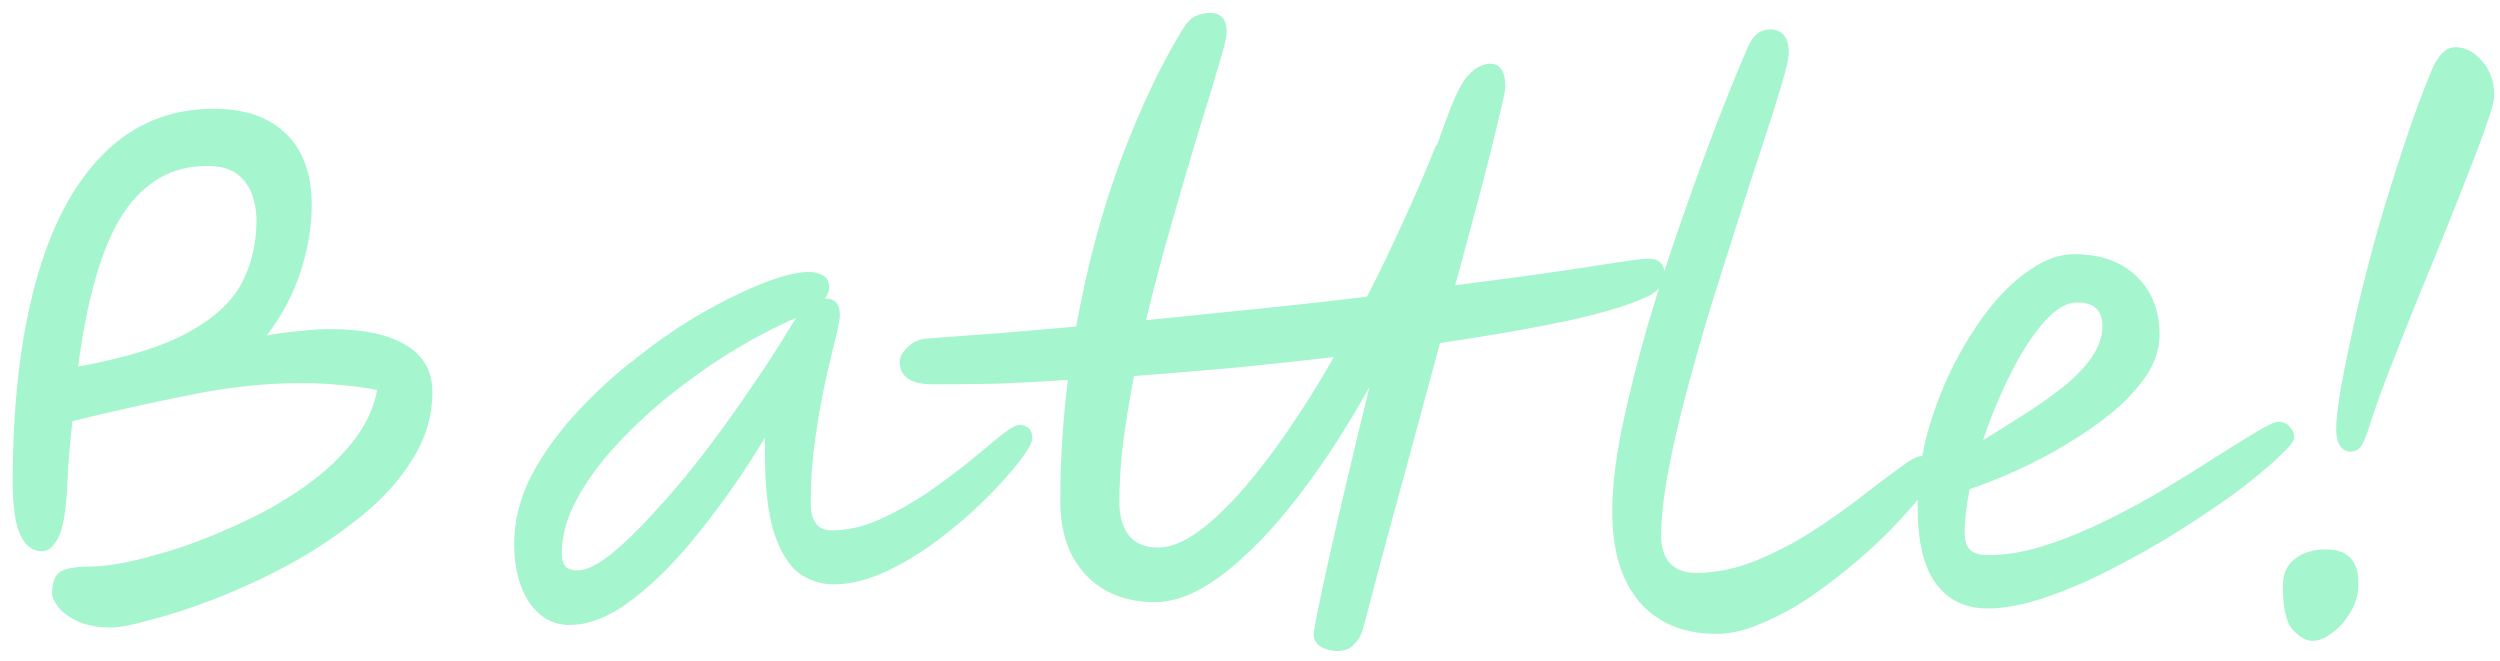 <svg width="189" height="50" viewBox="0 0 189 50" fill="none" xmlns="http://www.w3.org/2000/svg">
<path d="M8.448 47.44C7.392 47.44 6.528 47.28 5.856 46.96C5.184 46.64 4.688 46.272 4.368 45.856C4.08 45.44 3.936 45.104 3.936 44.848C3.936 44.08 4.128 43.552 4.512 43.264C4.896 42.976 5.696 42.832 6.912 42.832C7.616 42.832 8.592 42.704 9.84 42.448C11.12 42.16 12.528 41.76 14.064 41.248C15.6 40.704 17.168 40.048 18.768 39.28C20.368 38.512 21.856 37.632 23.232 36.64C24.608 35.648 25.76 34.56 26.688 33.376C27.648 32.16 28.256 30.864 28.512 29.488C27.584 29.296 26.64 29.168 25.68 29.104C24.752 29.008 23.824 28.96 22.896 28.96C20.08 28.96 17.216 29.264 14.304 29.872C11.392 30.448 8.448 31.104 5.472 31.84C5.376 32.736 5.296 33.552 5.232 34.288C5.168 35.024 5.12 35.808 5.088 36.64C4.992 38.688 4.752 40.048 4.368 40.72C4.016 41.36 3.616 41.68 3.168 41.68C2.464 41.68 1.92 41.264 1.536 40.432C1.152 39.6 0.96 38.272 0.96 36.448C0.96 30.624 1.536 25.6 2.688 21.376C3.84 17.152 5.552 13.904 7.824 11.632C10.096 9.36 12.88 8.224 16.176 8.224C18.512 8.224 20.32 8.848 21.6 10.096C22.912 11.344 23.568 13.152 23.568 15.52C23.568 17.152 23.28 18.848 22.704 20.608C22.128 22.336 21.28 23.92 20.16 25.36C21.024 25.2 21.872 25.088 22.704 25.024C23.536 24.928 24.304 24.88 25.008 24.88C27.44 24.88 29.328 25.28 30.672 26.08C32.016 26.88 32.688 28.064 32.688 29.632C32.688 31.456 32.176 33.168 31.152 34.768C30.16 36.368 28.832 37.824 27.168 39.136C25.536 40.448 23.76 41.632 21.84 42.688C19.92 43.712 18.048 44.576 16.224 45.28C14.4 45.984 12.784 46.512 11.376 46.864C10 47.248 9.024 47.44 8.448 47.44ZM5.904 27.712C9.456 27.072 12.208 26.224 14.16 25.168C16.112 24.112 17.472 22.88 18.24 21.472C19.008 20.032 19.392 18.416 19.392 16.624C19.392 16.048 19.296 15.456 19.104 14.848C18.912 14.208 18.544 13.664 18 13.216C17.456 12.768 16.672 12.544 15.648 12.544C13.024 12.544 10.912 13.744 9.312 16.144C7.744 18.544 6.608 22.4 5.904 27.712ZM43.048 47.248C41.832 47.248 40.824 46.688 40.024 45.568C39.256 44.416 38.872 42.928 38.872 41.104C38.872 39.408 39.288 37.728 40.12 36.064C40.984 34.4 42.12 32.8 43.528 31.264C44.936 29.728 46.472 28.32 48.136 27.04C49.8 25.728 51.464 24.592 53.128 23.632C54.824 22.672 56.376 21.92 57.784 21.376C59.192 20.832 60.312 20.56 61.144 20.56C61.592 20.56 61.96 20.656 62.248 20.848C62.536 21.008 62.68 21.312 62.68 21.76C62.68 22.048 62.568 22.32 62.344 22.576C62.376 22.576 62.408 22.576 62.44 22.576C63.144 22.576 63.496 22.992 63.496 23.824C63.496 24.112 63.384 24.704 63.16 25.6C62.936 26.464 62.68 27.552 62.392 28.864C62.104 30.176 61.848 31.632 61.624 33.232C61.4 34.8 61.288 36.4 61.288 38.032C61.288 39.408 61.816 40.096 62.872 40.096C64.056 40.096 65.256 39.824 66.472 39.28C67.688 38.736 68.872 38.08 70.024 37.312C71.176 36.512 72.232 35.728 73.192 34.96C74.152 34.16 74.968 33.488 75.64 32.944C76.312 32.4 76.792 32.128 77.08 32.128C77.336 32.128 77.56 32.208 77.752 32.368C77.944 32.528 78.04 32.784 78.04 33.136C78.04 33.456 77.72 34.032 77.08 34.864C76.44 35.696 75.592 36.64 74.536 37.696C73.48 38.752 72.296 39.776 70.984 40.768C69.672 41.76 68.328 42.576 66.952 43.216C65.576 43.856 64.264 44.176 63.016 44.176C62.056 44.176 61.176 43.888 60.376 43.312C59.608 42.704 58.984 41.68 58.504 40.24C58.056 38.8 57.832 36.816 57.832 34.288V33.088C56.264 35.68 54.616 38.048 52.888 40.192C51.192 42.336 49.496 44.048 47.8 45.328C46.136 46.608 44.552 47.248 43.048 47.248ZM60.232 24.016C60.072 24.08 59.848 24.176 59.56 24.304C58.088 24.976 56.552 25.808 54.952 26.8C53.384 27.792 51.848 28.896 50.344 30.112C48.872 31.328 47.544 32.592 46.36 33.904C45.176 35.216 44.232 36.544 43.528 37.888C42.824 39.232 42.472 40.544 42.472 41.824C42.472 42.24 42.552 42.56 42.712 42.784C42.904 43.008 43.224 43.12 43.672 43.12C44.312 43.12 45.144 42.72 46.168 41.92C47.192 41.088 48.312 40 49.528 38.656C50.776 37.312 52.024 35.824 53.272 34.192C54.52 32.56 55.704 30.912 56.824 29.248C57.976 27.584 58.968 26.048 59.8 24.64C59.928 24.416 60.072 24.208 60.232 24.016ZM70.559 29.056C68.863 29.056 68.015 28.48 68.015 27.328C68.015 26.976 68.223 26.608 68.639 26.224C69.055 25.84 69.519 25.632 70.031 25.6C72.047 25.44 73.983 25.296 75.839 25.168C77.727 25.008 79.567 24.848 81.359 24.688C82.159 20.24 83.263 16.096 84.671 12.256C86.111 8.384 87.679 5.056 89.375 2.272C89.695 1.728 90.031 1.376 90.383 1.216C90.735 1.056 91.119 0.976 91.535 0.976C91.887 0.976 92.175 1.088 92.399 1.312C92.623 1.536 92.735 1.92 92.735 2.464C92.735 2.816 92.527 3.664 92.111 5.008C91.727 6.352 91.215 8.032 90.575 10.048C89.967 12.064 89.311 14.304 88.607 16.768C87.903 19.2 87.247 21.68 86.639 24.208C89.839 23.888 92.831 23.584 95.615 23.296C98.399 23.008 100.975 22.72 103.343 22.432C104.271 20.64 105.167 18.784 106.031 16.864C106.927 14.944 107.775 12.976 108.575 10.96L108.623 11.008C109.103 9.632 109.535 8.48 109.919 7.552C110.335 6.592 110.703 5.968 111.023 5.68C111.343 5.328 111.631 5.104 111.887 5.008C112.175 4.88 112.431 4.816 112.655 4.816C113.423 4.816 113.807 5.408 113.807 6.592C113.807 6.816 113.631 7.632 113.279 9.04C112.959 10.448 112.511 12.24 111.935 14.416C111.359 16.592 110.719 18.976 110.015 21.568C114.527 20.992 117.983 20.512 120.383 20.128C122.815 19.744 124.223 19.552 124.607 19.552C125.439 19.552 125.855 19.984 125.855 20.848C125.855 21.168 125.743 21.456 125.519 21.712C125.295 21.936 125.055 22.128 124.799 22.288C123.583 22.928 121.551 23.568 118.703 24.208C115.855 24.816 112.575 25.392 108.863 25.936C108.127 28.656 107.391 31.376 106.655 34.096C105.919 36.816 105.231 39.344 104.591 41.68C103.983 43.984 103.471 45.92 103.055 47.488C102.927 47.968 102.703 48.368 102.383 48.688C102.095 49.04 101.663 49.216 101.087 49.216C100.639 49.216 100.223 49.104 99.839 48.88C99.487 48.656 99.311 48.352 99.311 47.968C99.311 47.776 99.423 47.136 99.647 46.048C99.871 44.96 100.175 43.552 100.559 41.824C100.943 40.096 101.391 38.16 101.903 36.016C102.415 33.84 102.959 31.584 103.535 29.248C101.775 32.416 99.935 35.232 98.015 37.696C96.127 40.128 94.255 42.048 92.399 43.456C90.575 44.832 88.879 45.52 87.311 45.52C85.135 45.52 83.391 44.832 82.079 43.456C80.799 42.08 80.159 40.224 80.159 37.888C80.159 36.352 80.207 34.816 80.303 33.28C80.399 31.744 80.543 30.224 80.735 28.72C78.847 28.848 77.039 28.944 75.311 29.008C73.615 29.04 72.031 29.056 70.559 29.056ZM100.847 26.992C98.383 27.28 95.855 27.552 93.263 27.808C90.703 28.032 88.191 28.24 85.727 28.432C85.407 30.128 85.135 31.792 84.911 33.424C84.719 35.024 84.623 36.528 84.623 37.936C84.623 39.024 84.863 39.872 85.343 40.48C85.823 41.088 86.559 41.392 87.551 41.392C88.671 41.392 89.951 40.784 91.391 39.568C92.831 38.352 94.351 36.672 95.951 34.528C97.583 32.352 99.215 29.84 100.847 26.992ZM129.758 47.92C127.294 47.92 125.358 47.12 123.95 45.52C122.574 43.888 121.886 41.616 121.886 38.704C121.886 36.912 122.126 34.816 122.606 32.416C123.118 29.984 123.758 27.424 124.526 24.736C125.326 22.016 126.19 19.328 127.118 16.672C128.046 14.016 128.942 11.552 129.806 9.28C130.702 6.976 131.486 5.056 132.158 3.52C132.542 2.656 133.086 2.224 133.79 2.224C134.75 2.224 135.23 2.816 135.23 4C135.23 4.384 135.054 5.168 134.702 6.352C134.35 7.536 133.886 9.008 133.31 10.768C132.734 12.496 132.11 14.416 131.438 16.528C130.766 18.64 130.078 20.816 129.374 23.056C128.702 25.264 128.078 27.456 127.502 29.632C126.926 31.776 126.462 33.792 126.11 35.68C125.758 37.568 125.582 39.184 125.582 40.528C125.582 41.392 125.806 42.08 126.254 42.592C126.734 43.072 127.374 43.312 128.174 43.312C129.646 43.312 131.118 43.024 132.59 42.448C134.094 41.84 135.534 41.104 136.91 40.24C138.286 39.344 139.534 38.464 140.654 37.6C141.806 36.704 142.782 35.968 143.582 35.392C144.382 34.784 144.942 34.48 145.262 34.48C145.966 34.48 146.318 34.864 146.318 35.632C146.318 35.888 146.062 36.368 145.55 37.072C145.038 37.744 144.35 38.544 143.486 39.472C142.622 40.4 141.614 41.36 140.462 42.352C139.342 43.312 138.158 44.224 136.91 45.088C135.694 45.92 134.462 46.592 133.214 47.104C131.998 47.648 130.846 47.92 129.758 47.92ZM163.262 25.312C163.262 26.336 162.942 27.344 162.302 28.336C161.662 29.296 160.814 30.224 159.758 31.12C158.702 31.984 157.534 32.8 156.254 33.568C154.974 34.336 153.694 35.008 152.414 35.584C151.134 36.16 149.966 36.624 148.91 36.976C148.654 38.224 148.526 39.328 148.526 40.288C148.526 40.896 148.67 41.328 148.958 41.584C149.246 41.84 149.694 41.968 150.302 41.968C151.646 41.968 153.07 41.728 154.574 41.248C156.078 40.768 157.614 40.144 159.182 39.376C160.75 38.608 162.254 37.792 163.694 36.928C165.134 36.064 166.446 35.248 167.63 34.48C168.846 33.712 169.854 33.088 170.654 32.608C171.454 32.128 171.982 31.888 172.238 31.888C172.622 31.888 172.91 32.016 173.102 32.272C173.326 32.496 173.438 32.768 173.438 33.088C173.438 33.344 173.038 33.84 172.238 34.576C171.47 35.312 170.43 36.176 169.118 37.168C167.806 38.128 166.334 39.12 164.702 40.144C163.07 41.168 161.374 42.128 159.614 43.024C157.886 43.92 156.206 44.64 154.574 45.184C152.974 45.728 151.534 46 150.254 46C148.59 46 147.294 45.376 146.366 44.128C145.438 42.88 144.974 40.944 144.974 38.32C144.974 36.56 145.198 34.784 145.646 32.992C146.126 31.2 146.766 29.488 147.566 27.856C148.398 26.192 149.31 24.72 150.302 23.44C151.326 22.128 152.398 21.104 153.518 20.368C154.638 19.6 155.726 19.216 156.782 19.216C158.798 19.216 160.382 19.776 161.534 20.896C162.686 22.016 163.262 23.488 163.262 25.312ZM149.918 33.28C150.91 32.672 151.934 32.032 152.99 31.36C154.046 30.688 155.022 30 155.918 29.296C156.814 28.592 157.534 27.856 158.078 27.088C158.654 26.288 158.942 25.472 158.942 24.64C158.942 23.456 158.302 22.864 157.022 22.864C156.222 22.864 155.374 23.376 154.478 24.4C153.614 25.392 152.782 26.688 151.982 28.288C151.182 29.888 150.494 31.552 149.918 33.28ZM177.671 34.144C177.383 34.144 177.127 34 176.903 33.712C176.711 33.392 176.615 32.976 176.615 32.464C176.615 31.76 176.743 30.656 176.999 29.152C177.287 27.616 177.655 25.84 178.103 23.824C178.583 21.776 179.127 19.648 179.735 17.44C180.375 15.232 181.047 13.072 181.751 10.96C182.455 8.816 183.159 6.912 183.863 5.248C184.343 4.128 184.935 3.568 185.639 3.568C186.375 3.568 187.047 3.92 187.655 4.624C188.263 5.328 188.567 6.192 188.567 7.216C188.567 7.6 188.375 8.32 187.991 9.376C187.639 10.432 187.159 11.712 186.551 13.216C185.975 14.72 185.335 16.336 184.631 18.064C183.927 19.792 183.207 21.552 182.471 23.344C181.767 25.104 181.111 26.768 180.503 28.336C179.895 29.904 179.415 31.264 179.063 32.416C178.839 33.12 178.631 33.584 178.439 33.808C178.247 34.032 177.991 34.144 177.671 34.144ZM174.839 48.448C174.359 48.448 173.863 48.176 173.351 47.632C172.839 47.088 172.583 45.984 172.583 44.32C172.583 43.392 172.887 42.704 173.495 42.256C174.103 41.776 174.887 41.536 175.847 41.536C177.479 41.536 178.295 42.384 178.295 44.08C178.295 44.88 178.103 45.6 177.719 46.24C177.335 46.912 176.871 47.44 176.327 47.824C175.815 48.24 175.319 48.448 174.839 48.448Z" fill="#A5F5CE"/>
</svg>
